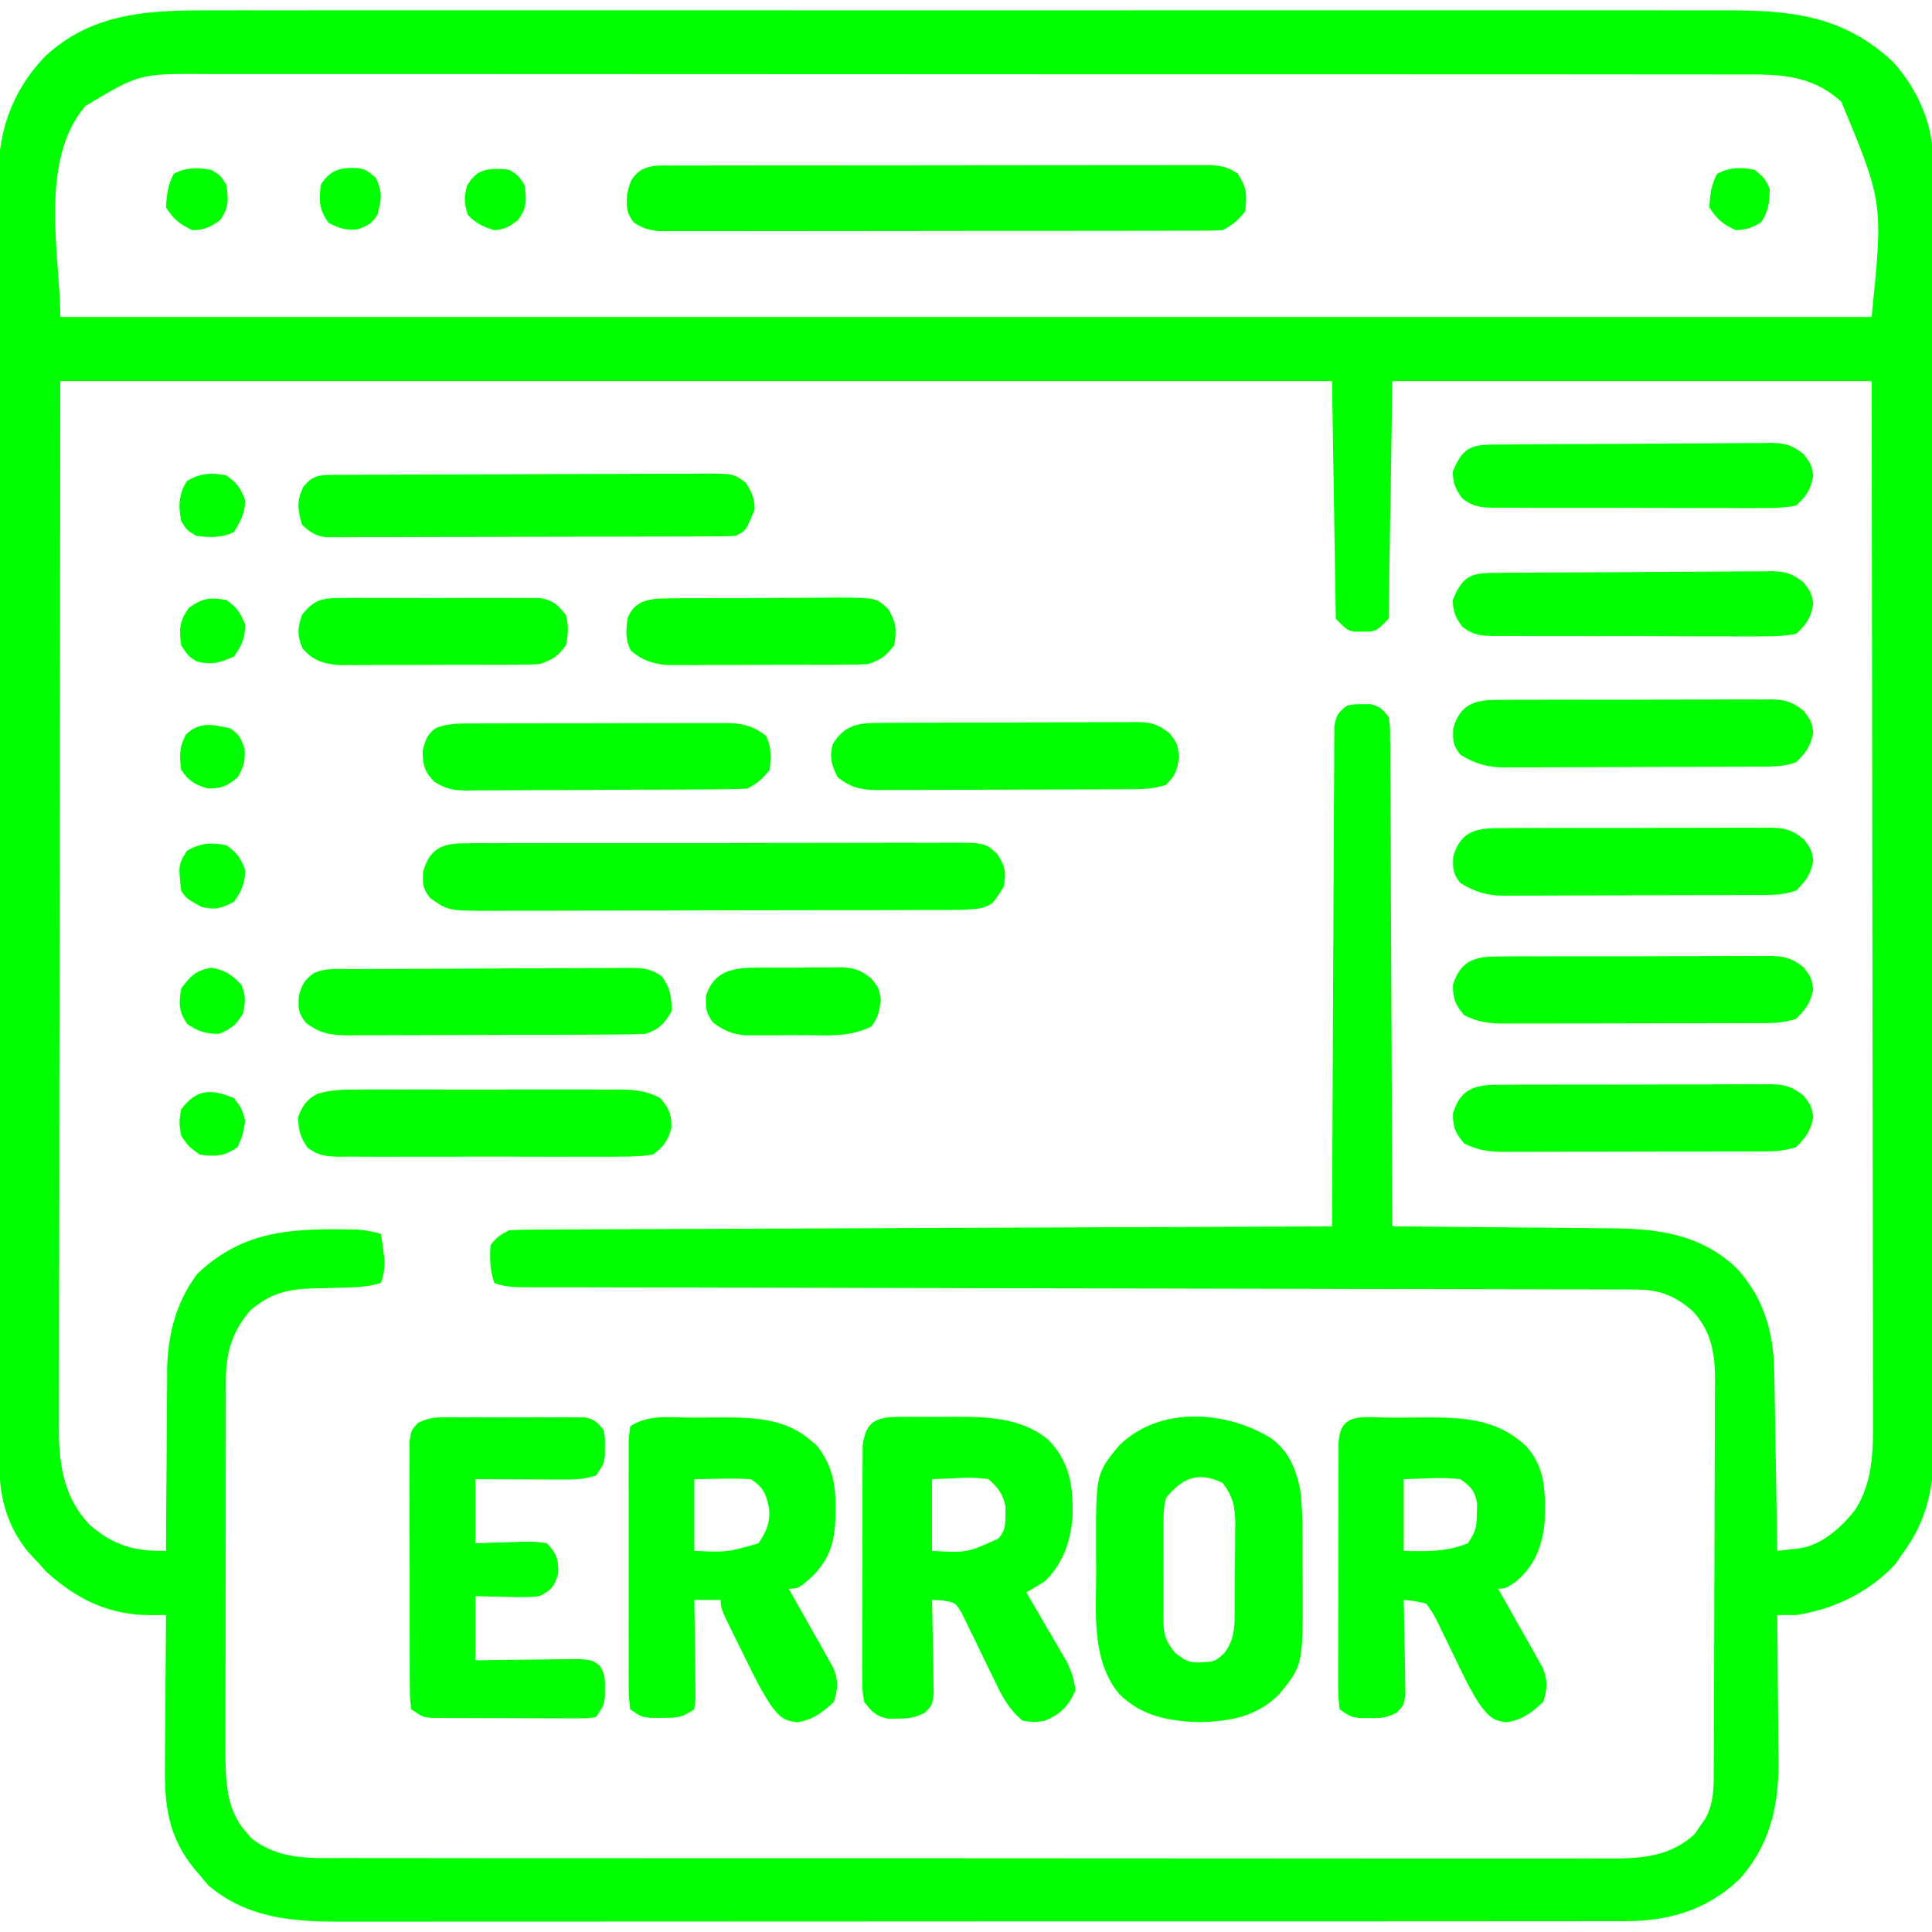<svg version="1.1" xmlns="http://www.w3.org/2000/svg" width="512px" height="512px" transform="rotate(0) scale(1, 1)">
<path d="M0 0 C1.784 -0.002 3.567 -0.005 5.351 -0.009 C10.226 -0.018 15.102 -0.014 19.977 -0.007 C25.245 -0.003 30.513 -0.01 35.781 -0.015 C46.09 -0.024 56.4 -0.022 66.709 -0.017 C75.09 -0.012 83.471 -0.011 91.851 -0.014 C93.045 -0.014 94.239 -0.014 95.469 -0.015 C97.894 -0.015 100.32 -0.016 102.745 -0.017 C125.477 -0.022 148.208 -0.016 170.939 -0.005 C190.433 0.004 209.927 0.002 229.421 -0.007 C252.072 -0.017 274.723 -0.022 297.374 -0.016 C299.791 -0.015 302.207 -0.014 304.623 -0.014 C305.812 -0.013 307.001 -0.013 308.226 -0.013 C316.594 -0.011 324.962 -0.014 333.331 -0.019 C343.532 -0.024 353.733 -0.023 363.935 -0.012 C369.137 -0.007 374.34 -0.005 379.542 -0.011 C384.309 -0.017 389.076 -0.014 393.843 -0.003 C395.563 -0.001 397.282 -0.002 399.002 -0.007 C416.564 -0.053 430.672 1.193 443.972 13.719 C450.39 20.9 454.482 29.906 454.495 39.568 C454.501 40.824 454.507 42.08 454.514 43.373 C454.511 44.759 454.508 46.145 454.505 47.531 C454.508 49.009 454.513 50.487 454.518 51.965 C454.531 56.023 454.53 60.082 454.528 64.14 C454.528 68.519 454.539 72.897 454.548 77.275 C454.565 85.853 454.57 94.43 454.571 103.008 C454.572 109.981 454.576 116.955 454.583 123.928 C454.6 143.703 454.61 163.478 454.608 183.253 C454.608 184.852 454.608 184.852 454.608 186.484 C454.608 187.551 454.608 188.618 454.608 189.718 C454.607 207.012 454.626 224.305 454.654 241.598 C454.683 259.359 454.697 277.12 454.695 294.88 C454.694 304.85 454.7 314.819 454.721 324.789 C454.74 333.279 454.744 341.768 454.73 350.257 C454.724 354.587 454.724 358.916 454.741 363.246 C454.757 367.214 454.754 371.182 454.736 375.15 C454.733 376.581 454.737 378.012 454.748 379.443 C454.83 390.721 453.206 400.108 446.237 409.254 C445.68 410.079 445.124 410.904 444.55 411.754 C437.689 419.171 428.158 423.787 418.237 425.254 C416.571 425.267 414.904 425.269 413.237 425.254 C413.247 426.116 413.247 426.116 413.257 426.995 C413.324 433.031 413.369 439.067 413.402 445.103 C413.417 447.349 413.437 449.595 413.464 451.841 C413.5 455.088 413.517 458.335 413.53 461.582 C413.553 463.064 413.553 463.064 413.577 464.576 C413.58 476.306 411.139 486.387 403.237 495.254 C394.528 503.485 384.62 506.375 372.797 506.383 C370.91 506.387 370.91 506.387 368.984 506.392 C367.601 506.391 366.217 506.389 364.834 506.388 C363.354 506.39 361.874 506.392 360.395 506.395 C356.337 506.401 352.279 506.401 348.221 506.399 C343.841 506.399 339.461 506.405 335.081 506.409 C326.503 506.418 317.926 506.42 309.348 506.421 C302.375 506.421 295.402 506.424 288.429 506.427 C268.655 506.436 248.881 506.44 229.107 506.439 C228.041 506.439 226.975 506.439 225.877 506.439 C224.277 506.439 224.277 506.439 222.644 506.439 C205.35 506.439 188.056 506.448 170.762 506.462 C153 506.477 135.238 506.484 117.476 506.483 C107.506 506.482 97.536 506.485 87.566 506.496 C79.078 506.505 70.589 506.507 62.101 506.5 C57.771 506.497 53.442 506.497 49.113 506.506 C45.146 506.514 41.179 506.512 37.212 506.504 C35.781 506.502 34.349 506.504 32.918 506.509 C19.852 506.557 7.863 505.667 -2.513 496.941 C-3.255 496.055 -3.998 495.168 -4.763 494.254 C-5.265 493.667 -5.768 493.081 -6.286 492.477 C-13.183 483.981 -14.208 475.733 -14.056 465 C-14.051 463.859 -14.047 462.717 -14.043 461.541 C-14.026 457.924 -13.988 454.308 -13.95 450.691 C-13.935 448.227 -13.921 445.763 -13.909 443.299 C-13.876 437.284 -13.826 431.269 -13.763 425.254 C-15.019 425.263 -16.275 425.272 -17.57 425.282 C-28.744 425.363 -37.387 421.141 -45.513 413.754 C-46.255 412.929 -46.998 412.104 -47.763 411.254 C-48.608 410.346 -49.454 409.439 -50.325 408.504 C-55.625 402.051 -57.883 394.398 -57.897 386.183 C-57.901 384.931 -57.906 383.678 -57.91 382.388 C-57.91 380.996 -57.91 379.604 -57.91 378.211 C-57.913 376.734 -57.917 375.257 -57.921 373.78 C-57.931 369.715 -57.935 365.65 -57.937 361.585 C-57.941 357.203 -57.951 352.822 -57.96 348.44 C-57.979 337.855 -57.989 327.27 -57.998 316.685 C-58.003 311.7 -58.008 306.715 -58.013 301.731 C-58.03 285.16 -58.045 268.59 -58.052 252.02 C-58.054 247.72 -58.056 243.42 -58.058 239.12 C-58.058 238.051 -58.059 236.983 -58.059 235.882 C-58.068 218.568 -58.093 201.254 -58.125 183.941 C-58.159 166.166 -58.177 148.39 -58.18 130.615 C-58.182 120.635 -58.191 110.655 -58.216 100.674 C-58.238 92.175 -58.246 83.675 -58.236 75.176 C-58.232 70.841 -58.234 66.505 -58.253 62.17 C-58.271 58.197 -58.27 54.225 -58.254 50.252 C-58.252 48.819 -58.256 47.385 -58.268 45.952 C-58.371 32.686 -55.122 22.136 -45.95 12.313 C-32.764 0.004 -17.067 -0.048 0 0 Z M-35.071 25.293 C-47.691 39.923 -41.763 65.485 -41.763 81.254 C116.637 81.254 275.037 81.254 438.237 81.254 C441.307 50.973 441.307 50.973 430.237 24.254 C423.668 18.193 416.251 17.005 407.503 16.999 C406.764 16.996 406.025 16.993 405.264 16.99 C402.798 16.982 400.332 16.987 397.866 16.993 C396.076 16.99 394.286 16.986 392.496 16.982 C387.585 16.971 382.675 16.974 377.764 16.978 C372.464 16.98 367.165 16.971 361.866 16.964 C351.487 16.951 341.108 16.949 330.729 16.952 C322.293 16.953 313.857 16.952 305.421 16.947 C304.22 16.947 303.02 16.946 301.783 16.946 C299.344 16.944 296.905 16.943 294.466 16.942 C271.593 16.931 248.72 16.933 225.847 16.939 C204.922 16.945 183.997 16.933 163.072 16.914 C141.586 16.895 120.1 16.887 98.613 16.89 C86.55 16.892 74.488 16.89 62.425 16.876 C52.156 16.864 41.887 16.862 31.619 16.874 C26.38 16.88 21.141 16.881 15.903 16.869 C11.105 16.859 6.307 16.862 1.509 16.876 C-0.224 16.878 -1.957 16.876 -3.691 16.868 C-20.782 16.791 -20.782 16.791 -35.071 25.293 Z M-41.763 98.254 C-41.825 145.403 -41.886 192.551 -41.95 241.129 C-41.978 256.021 -42.005 270.914 -42.033 286.257 C-42.043 299.596 -42.043 299.596 -42.049 312.935 C-42.052 318.88 -42.063 324.826 -42.079 330.771 C-42.099 337.631 -42.107 344.49 -42.103 351.349 C-42.101 354.857 -42.104 358.365 -42.12 361.872 C-42.135 365.634 -42.132 369.394 -42.123 373.156 C-42.132 374.243 -42.141 375.33 -42.15 376.451 C-42.094 386.017 -40.637 394.432 -33.849 401.492 C-27.38 406.956 -21.998 408.363 -13.763 408.254 C-13.761 407.554 -13.76 406.854 -13.758 406.133 C-13.74 399.485 -13.698 392.837 -13.631 386.189 C-13.597 382.772 -13.571 379.356 -13.567 375.94 C-13.562 371.997 -13.517 368.056 -13.47 364.113 C-13.474 362.907 -13.478 361.7 -13.482 360.457 C-13.323 351.105 -11.208 342.496 -5.513 334.879 C7.096 322.844 20.358 322.816 36.938 323.093 C39.152 323.248 41.108 323.643 43.237 324.254 C43.434 325.669 43.619 327.086 43.8 328.504 C43.956 329.687 43.956 329.687 44.116 330.895 C44.238 333.259 43.934 335.005 43.237 337.254 C40.188 338.133 37.413 338.4 34.245 338.465 C33.292 338.493 32.34 338.522 31.358 338.551 C29.369 338.603 27.379 338.647 25.39 338.684 C18.435 338.909 13.955 339.915 8.55 344.566 C3.742 350.154 2.119 355.759 2.104 363.009 C2.099 363.937 2.095 364.864 2.091 365.82 C2.091 366.826 2.092 367.832 2.092 368.868 C2.089 369.937 2.085 371.006 2.082 372.107 C2.072 375.641 2.07 379.174 2.069 382.707 C2.066 385.167 2.063 387.627 2.059 390.087 C2.053 395.245 2.051 400.403 2.052 405.561 C2.052 412.159 2.038 418.758 2.021 425.356 C2.01 430.438 2.008 435.52 2.009 440.603 C2.007 443.035 2.003 445.467 1.995 447.898 C1.985 451.306 1.988 454.714 1.994 458.122 C1.989 459.12 1.983 460.118 1.977 461.146 C2.011 468.622 2.09 476.817 7.362 482.629 C7.901 483.255 8.44 483.882 8.995 484.527 C16.446 490.265 24.877 489.683 33.844 489.642 C35.333 489.646 36.823 489.651 38.312 489.658 C42.393 489.672 46.473 489.668 50.554 489.661 C54.96 489.656 59.365 489.669 63.771 489.679 C72.397 489.696 81.023 489.697 89.649 489.692 C96.66 489.688 103.672 489.689 110.684 489.694 C112.181 489.695 112.181 489.695 113.708 489.697 C115.736 489.698 117.764 489.7 119.792 489.701 C138.806 489.715 157.819 489.71 176.833 489.698 C194.225 489.688 211.616 489.701 229.008 489.725 C246.87 489.749 264.733 489.759 282.595 489.752 C292.622 489.749 302.648 489.751 312.675 489.769 C321.209 489.783 329.744 489.784 338.279 489.767 C342.633 489.758 346.986 489.756 351.34 489.771 C355.328 489.785 359.315 489.78 363.303 489.761 C364.743 489.757 366.183 489.76 367.623 489.771 C376.547 489.831 384.567 489.586 391.394 483.254 C392.059 482.264 392.059 482.264 392.737 481.254 C393.201 480.594 393.665 479.934 394.144 479.254 C396.103 475.671 396.364 472.349 396.384 468.309 C396.392 467.314 396.399 466.319 396.406 465.293 C396.409 464.207 396.412 463.122 396.414 462.003 C396.421 460.855 396.427 459.706 396.434 458.523 C396.454 454.72 396.466 450.917 396.476 447.113 C396.48 445.814 396.484 444.515 396.488 443.176 C396.507 437.009 396.521 430.842 396.53 424.675 C396.539 417.571 396.566 410.466 396.606 403.361 C396.64 397.196 396.652 391.032 396.656 384.867 C396.661 382.25 396.672 379.633 396.691 377.016 C396.715 373.351 396.714 369.687 396.707 366.023 C396.72 364.945 396.733 363.867 396.746 362.757 C396.698 355.748 395.73 350.014 390.825 344.734 C386.236 340.658 381.955 339.007 375.886 338.995 C374.819 338.988 373.753 338.981 372.654 338.974 C371.488 338.977 370.323 338.98 369.122 338.982 C367.879 338.977 366.636 338.972 365.356 338.967 C361.909 338.955 358.462 338.951 355.015 338.952 C351.296 338.95 347.578 338.937 343.859 338.925 C337.416 338.907 330.974 338.895 324.531 338.888 C315.212 338.878 305.893 338.856 296.574 338.83 C281.448 338.79 266.323 338.757 251.197 338.731 C250.292 338.729 249.386 338.728 248.454 338.726 C247.547 338.724 246.641 338.723 245.707 338.721 C232.854 338.698 220 338.674 207.147 338.647 C206.243 338.645 205.338 338.643 204.406 338.641 C189.336 338.609 174.266 338.574 159.196 338.536 C149.898 338.513 140.6 338.494 131.301 338.48 C124.933 338.471 118.566 338.458 112.198 338.442 C108.522 338.433 104.845 338.426 101.169 338.424 C97.188 338.421 93.207 338.41 89.226 338.399 C88.058 338.399 86.89 338.399 85.687 338.4 C84.623 338.396 83.559 338.391 82.463 338.387 C81.084 338.385 81.084 338.385 79.678 338.382 C77.339 338.259 75.421 338.108 73.237 337.254 C72.053 333.7 71.971 330.984 72.237 327.254 C73.78 325.15 74.918 324.413 77.237 323.254 C80.084 323.146 82.907 323.099 85.754 323.096 C86.646 323.091 87.538 323.086 88.457 323.081 C91.463 323.065 94.47 323.057 97.476 323.049 C99.624 323.039 101.772 323.029 103.92 323.019 C109.767 322.992 115.614 322.971 121.461 322.951 C127.565 322.929 133.67 322.901 139.774 322.875 C151.341 322.825 162.908 322.78 174.475 322.737 C187.64 322.687 200.806 322.632 213.971 322.577 C241.06 322.463 268.149 322.356 295.237 322.254 C295.241 321.214 295.241 321.214 295.245 320.154 C295.304 303.304 295.379 286.454 295.473 269.604 C295.518 261.455 295.557 253.307 295.584 245.159 C295.607 238.057 295.64 230.957 295.686 223.856 C295.71 220.095 295.729 216.334 295.735 212.573 C295.742 208.377 295.772 204.182 295.805 199.987 C295.803 198.736 295.802 197.484 295.801 196.195 C295.813 195.054 295.826 193.914 295.839 192.74 C295.843 191.747 295.848 190.754 295.853 189.731 C296.298 186.861 296.93 185.963 299.237 184.254 C301.175 183.856 301.175 183.856 303.237 183.879 C304.258 183.867 304.258 183.867 305.3 183.856 C307.873 184.385 308.636 185.18 310.237 187.254 C310.622 189.731 310.622 189.731 310.636 192.74 C310.655 194.45 310.655 194.45 310.674 196.195 C310.672 198.072 310.672 198.072 310.67 199.987 C310.68 201.304 310.69 202.621 310.701 203.979 C310.728 207.592 310.737 211.205 310.743 214.819 C310.753 218.594 310.779 222.37 310.803 226.146 C310.847 233.296 310.876 240.446 310.899 247.597 C310.926 255.737 310.97 263.877 311.015 272.017 C311.108 288.763 311.18 305.508 311.237 322.254 C312.105 322.26 312.972 322.266 313.865 322.272 C322.074 322.33 330.283 322.402 338.491 322.49 C342.71 322.534 346.929 322.574 351.148 322.6 C355.227 322.627 359.305 322.667 363.384 322.717 C364.933 322.734 366.482 322.745 368.031 322.752 C380.88 322.809 392.286 323.97 402.147 333.004 C409.583 340.834 412.264 350.152 412.443 360.8 C412.463 361.861 412.483 362.922 412.503 364.014 C412.528 365.707 412.528 365.707 412.554 367.434 C412.574 368.602 412.595 369.769 412.617 370.973 C412.682 374.691 412.741 378.41 412.8 382.129 C412.843 384.655 412.887 387.181 412.931 389.707 C413.038 395.889 413.139 402.072 413.237 408.254 C415.146 408.036 415.146 408.036 417.092 407.813 C417.808 407.731 418.523 407.649 419.261 407.565 C425.182 406.633 430.319 401.946 433.89 397.337 C438.598 390.06 438.665 381.538 438.598 373.156 C438.601 371.975 438.603 370.795 438.606 369.578 C438.61 366.329 438.601 363.079 438.586 359.829 C438.572 356.315 438.577 352.8 438.579 349.286 C438.581 343.206 438.571 337.126 438.554 331.045 C438.53 322.255 438.522 313.464 438.519 304.673 C438.512 290.409 438.492 276.144 438.464 261.88 C438.436 248.028 438.415 234.176 438.402 220.324 C438.401 219.461 438.4 218.598 438.4 217.708 C438.393 210.956 438.388 204.203 438.382 197.451 C438.354 164.385 438.293 131.32 438.237 98.254 C396.327 98.254 354.417 98.254 311.237 98.254 C310.907 119.044 310.577 139.834 310.237 161.254 C307.237 164.254 307.237 164.254 305.3 164.652 C304.619 164.645 303.939 164.637 303.237 164.629 C302.216 164.641 302.216 164.641 301.175 164.652 C299.237 164.254 299.237 164.254 296.237 161.254 C295.907 140.464 295.577 119.674 295.237 98.254 C184.027 98.254 72.817 98.254 -41.763 98.254 Z " fill="#00ff00" transform="translate(57.763,2.746)"/>
<path d="M0 0 C0.702 -0.004 1.404 -0.008 2.128 -0.012 C3.617 -0.014 5.107 -0.007 6.596 0.01 C8.84 0.031 11.081 0.01 13.324 -0.016 C22.235 -0.034 31.763 0.139 38.863 6.239 C44.525 12.234 45.278 18.484 45.129 26.492 C44.576 33.114 42.642 38.765 37.875 43.531 C36.223 44.556 34.558 45.559 32.875 46.531 C33.233 47.141 33.592 47.751 33.961 48.38 C35.585 51.155 37.199 53.937 38.812 56.719 C39.376 57.678 39.94 58.638 40.521 59.627 C41.06 60.558 41.598 61.49 42.152 62.449 C42.899 63.73 42.899 63.73 43.66 65.036 C44.907 67.597 45.562 69.704 45.875 72.531 C44.103 76.665 41.976 78.719 37.875 80.531 C34.812 80.969 34.812 80.969 31.875 80.531 C28.331 77.605 26.597 74.381 24.633 70.27 C24.036 69.056 23.438 67.843 22.84 66.631 C21.913 64.732 20.994 62.831 20.089 60.923 C19.207 59.07 18.297 57.232 17.383 55.395 C16.588 53.744 16.588 53.744 15.778 52.06 C14.05 49.224 14.05 49.224 10.656 48.665 C9.738 48.621 8.82 48.577 7.875 48.531 C7.896 49.364 7.917 50.196 7.938 51.054 C8.007 54.146 8.057 57.237 8.095 60.329 C8.125 62.325 8.176 64.32 8.227 66.314 C8.239 67.568 8.252 68.822 8.266 70.113 C8.287 71.271 8.308 72.428 8.329 73.62 C7.875 76.531 7.875 76.531 6.003 78.405 C3.466 79.747 1.737 79.964 -1.125 79.969 C-1.971 79.988 -2.816 80.007 -3.688 80.027 C-7.011 79.351 -8.042 78.192 -10.125 75.531 C-10.626 72.382 -10.626 72.382 -10.627 68.623 C-10.632 67.936 -10.638 67.25 -10.643 66.542 C-10.656 64.278 -10.639 62.014 -10.621 59.75 C-10.621 58.173 -10.623 56.597 -10.626 55.02 C-10.627 51.718 -10.614 48.417 -10.592 45.115 C-10.563 40.884 -10.566 36.655 -10.579 32.424 C-10.586 29.169 -10.578 25.915 -10.565 22.66 C-10.561 21.1 -10.561 19.541 -10.564 17.981 C-10.567 15.8 -10.551 13.62 -10.529 11.439 C-10.524 10.199 -10.518 8.959 -10.513 7.681 C-9.654 0.707 -6.529 0.023 0 0 Z M7.875 16.531 C7.875 22.801 7.875 29.071 7.875 35.531 C17.227 36.032 17.227 36.032 25.508 32.23 C27.233 30.086 27.308 28.885 27.312 26.156 C27.332 25.406 27.351 24.656 27.371 23.883 C26.647 20.452 25.469 18.886 22.875 16.531 C20.018 16.151 17.935 16.047 15.125 16.219 C12.732 16.322 10.34 16.425 7.875 16.531 Z " fill="#00ff00" transform="translate(239.125,375.469)"/>
<path d="M0 0 C2.193 0.003 4.384 -0.02 6.577 -0.046 C15.379 -0.086 24.502 -0.106 31.471 6.066 C32.005 6.514 32.539 6.963 33.088 7.425 C37.178 12.553 38.131 17.832 38.034 24.253 C38.026 24.956 38.019 25.659 38.011 26.383 C37.804 32.875 36.571 37.242 32.065 41.898 C28.223 45.316 28.223 45.316 25.596 45.316 C25.995 46.011 26.394 46.707 26.805 47.424 C28.607 50.586 30.383 53.763 32.159 56.941 C32.787 58.035 33.416 59.13 34.063 60.257 C34.653 61.321 35.242 62.384 35.85 63.48 C36.675 64.941 36.675 64.941 37.516 66.431 C38.816 69.902 38.642 71.788 37.596 75.316 C34.498 78.255 32.015 80.095 27.784 80.753 C24.098 80.247 23.232 79.25 20.994 76.404 C17.966 71.88 15.67 66.948 13.284 62.066 C12.734 60.965 12.184 59.864 11.618 58.73 C7.596 50.597 7.596 50.597 7.596 48.316 C5.286 48.316 2.976 48.316 0.596 48.316 C0.612 49.184 0.628 50.052 0.644 50.946 C0.695 54.163 0.733 57.379 0.761 60.596 C0.776 61.989 0.797 63.382 0.823 64.775 C0.859 66.775 0.874 68.776 0.889 70.777 C0.905 71.981 0.921 73.186 0.937 74.427 C0.824 75.38 0.712 76.333 0.596 77.316 C-2.756 79.55 -3.982 79.587 -7.904 79.566 C-9.342 79.573 -9.342 79.573 -10.81 79.581 C-13.404 79.316 -13.404 79.316 -16.404 77.316 C-16.707 74.873 -16.813 72.681 -16.792 70.236 C-16.797 69.507 -16.803 68.778 -16.808 68.028 C-16.821 65.613 -16.812 63.199 -16.802 60.784 C-16.804 59.111 -16.807 57.437 -16.811 55.763 C-16.815 52.252 -16.809 48.742 -16.795 45.231 C-16.778 40.725 -16.788 36.219 -16.806 31.713 C-16.816 28.255 -16.813 24.798 -16.805 21.341 C-16.803 19.679 -16.806 18.018 -16.813 16.356 C-16.82 14.035 -16.809 11.716 -16.792 9.396 C-16.798 8.705 -16.804 8.014 -16.81 7.302 C-16.785 5.39 -16.785 5.39 -16.404 2.316 C-11.509 -0.948 -5.73 -0.017 0 0 Z M0.596 16.316 C0.596 22.586 0.596 28.856 0.596 35.316 C9.323 35.684 9.323 35.684 17.596 33.316 C19.665 30.181 20.723 27.956 20.428 24.148 C19.581 20.174 19.037 18.609 15.596 16.316 C12.985 16.173 10.512 16.128 7.909 16.191 C4.289 16.253 4.289 16.253 0.596 16.316 Z " fill="#00ff00" transform="translate(183.404,375.684)"/>
<path d="M0 0 C0.755 0.002 1.511 0.004 2.289 0.007 C4.563 0.01 6.836 -0.014 9.109 -0.039 C19.321 -0.085 28.38 0.296 36.092 7.686 C41.322 13.624 41.054 20.019 40.881 27.65 C40.262 34.188 38.362 39.002 33.408 43.385 C30.533 45.322 30.533 45.322 28.533 45.322 C28.932 46.018 29.331 46.713 29.742 47.43 C31.544 50.593 33.32 53.77 35.096 56.947 C35.724 58.042 36.353 59.136 37 60.264 C37.59 61.327 38.179 62.391 38.787 63.486 C39.612 64.947 39.612 64.947 40.453 66.438 C41.753 69.909 41.579 71.795 40.533 75.322 C37.435 78.261 34.952 80.102 30.721 80.76 C27.013 80.251 26.142 79.206 23.891 76.344 C21.097 72.184 19.013 67.643 16.846 63.135 C15.885 61.161 14.923 59.189 13.959 57.217 C13.54 56.349 13.122 55.481 12.691 54.587 C11.495 52.14 11.495 52.14 9.533 49.322 C6.468 48.589 6.468 48.589 3.533 48.322 C3.554 49.155 3.575 49.987 3.597 50.845 C3.665 53.937 3.715 57.028 3.753 60.12 C3.783 62.116 3.834 64.111 3.885 66.105 C3.898 67.359 3.911 68.613 3.924 69.904 C3.945 71.062 3.966 72.219 3.987 73.411 C3.533 76.322 3.533 76.322 1.663 78.201 C-0.91 79.555 -2.633 79.692 -5.529 79.635 C-6.815 79.629 -6.815 79.629 -8.127 79.623 C-10.467 79.322 -10.467 79.322 -13.467 77.322 C-13.764 74.879 -13.866 72.688 -13.839 70.242 C-13.843 69.514 -13.846 68.785 -13.85 68.034 C-13.858 65.62 -13.845 63.206 -13.83 60.791 C-13.83 59.117 -13.83 57.443 -13.832 55.769 C-13.831 52.259 -13.821 48.748 -13.803 45.238 C-13.78 40.732 -13.78 36.226 -13.786 31.719 C-13.79 28.262 -13.783 24.805 -13.773 21.348 C-13.77 19.686 -13.768 18.024 -13.77 16.362 C-13.77 14.042 -13.758 11.722 -13.741 9.402 C-13.744 8.711 -13.746 8.02 -13.749 7.308 C-13.647 -1.797 -7.349 0.028 0 0 Z M3.533 16.322 C3.533 22.592 3.533 28.862 3.533 35.322 C9.657 35.49 14.805 35.59 20.533 33.322 C22.657 30.137 22.853 29.078 22.908 25.385 C22.951 24.103 22.951 24.103 22.994 22.795 C22.357 19.378 21.39 18.295 18.533 16.322 C15.765 16.028 13.519 15.939 10.783 16.072 C8.391 16.155 5.998 16.237 3.533 16.322 Z " fill="#00ff00" transform="translate(368.467,375.678)"/>
<path d="M0 0 C4.739 3.499 6.554 7.951 7.724 13.581 C8.231 17.402 8.322 21.165 8.328 25.012 C8.333 26.166 8.333 26.166 8.338 27.343 C8.343 28.964 8.346 30.585 8.345 32.206 C8.348 34.662 8.366 37.117 8.385 39.572 C8.46 60.127 8.46 60.127 2.16 67.867 C-3.753 73.781 -10.725 75.05 -18.84 75.242 C-26.997 75.031 -34.233 73.734 -40.226 67.812 C-47.232 59.368 -46.46 47.883 -46.361 37.552 C-46.34 34.872 -46.361 32.195 -46.387 29.516 C-46.421 9.389 -46.421 9.389 -40.226 1.922 C-29.586 -8.591 -11.95 -7.358 0 0 Z M-27.84 15.867 C-28.562 18.747 -28.542 21.534 -28.504 24.492 C-28.509 25.317 -28.513 26.141 -28.518 26.991 C-28.522 28.729 -28.513 30.467 -28.492 32.205 C-28.465 34.86 -28.491 37.51 -28.523 40.164 C-28.52 41.857 -28.514 43.549 -28.504 45.242 C-28.514 46.032 -28.524 46.822 -28.535 47.635 C-28.445 51.884 -28.191 53.43 -25.429 56.867 C-22.885 58.832 -21.917 59.536 -18.777 59.43 C-14.858 59.199 -14.858 59.199 -12.402 56.992 C-9.495 53.039 -9.663 49.731 -9.637 44.973 C-9.628 43.796 -9.628 43.796 -9.619 42.596 C-9.61 40.934 -9.603 39.272 -9.6 37.61 C-9.59 35.075 -9.559 32.541 -9.527 30.006 C-9.521 28.391 -9.516 26.775 -9.512 25.16 C-9.499 24.405 -9.487 23.649 -9.474 22.871 C-9.493 18.358 -10.03 15.447 -12.84 11.867 C-19.278 8.648 -23.658 10.642 -27.84 15.867 Z " fill="#00ff00" transform="translate(336.84,381.133)"/>
<path d="M0 0 C1.276 -0.004 2.552 -0.009 3.866 -0.013 C5.288 -0.013 6.711 -0.012 8.133 -0.012 C9.624 -0.015 11.115 -0.018 12.607 -0.022 C16.664 -0.031 20.722 -0.033 24.78 -0.034 C28.165 -0.034 31.55 -0.038 34.934 -0.042 C42.919 -0.05 50.904 -0.052 58.888 -0.052 C67.131 -0.051 75.373 -0.062 83.615 -0.077 C90.686 -0.09 97.757 -0.096 104.828 -0.095 C109.053 -0.095 113.279 -0.098 117.504 -0.108 C121.479 -0.118 125.453 -0.118 129.427 -0.111 C130.886 -0.11 132.346 -0.112 133.805 -0.118 C135.796 -0.126 137.787 -0.12 139.778 -0.114 C141.45 -0.114 141.45 -0.114 143.155 -0.115 C146.033 0.135 147.638 0.528 150.016 2.134 C152.496 5.854 152.479 7.732 152.016 12.134 C150.149 14.499 148.695 15.794 146.016 17.134 C144.023 17.232 142.027 17.264 140.032 17.267 C138.756 17.272 137.48 17.276 136.165 17.28 C134.743 17.28 133.321 17.28 131.899 17.279 C130.408 17.282 128.917 17.285 127.425 17.289 C123.367 17.298 119.31 17.3 115.252 17.301 C111.867 17.302 108.482 17.306 105.097 17.309 C97.113 17.317 89.128 17.32 81.143 17.319 C72.901 17.318 64.659 17.329 56.417 17.345 C49.346 17.358 42.275 17.363 35.204 17.363 C30.978 17.362 26.753 17.365 22.527 17.376 C18.553 17.385 14.579 17.386 10.605 17.378 C9.145 17.377 7.686 17.38 6.227 17.386 C4.236 17.393 2.245 17.387 0.254 17.381 C-0.861 17.381 -1.975 17.382 -3.124 17.383 C-5.972 17.135 -7.6 16.67 -9.984 15.134 C-12.081 12.438 -11.979 11.041 -11.797 7.571 C-11.009 4.239 -10.687 3.08 -7.984 1.134 C-5.245 -0.236 -3.067 0.005 0 0 Z " fill="#00ff00" transform="translate(177.984,43.866)"/>
<path d="M0 0 C0.871 -0.009 1.742 -0.019 2.639 -0.029 C4.038 -0.02 4.038 -0.02 5.465 -0.01 C6.428 -0.013 7.392 -0.016 8.385 -0.019 C10.42 -0.021 12.455 -0.015 14.49 -0.003 C17.609 0.013 20.727 -0.003 23.845 -0.022 C25.823 -0.02 27.8 -0.016 29.777 -0.01 C30.712 -0.016 31.646 -0.022 32.609 -0.029 C33.476 -0.019 34.344 -0.01 35.238 0 C36.001 0.002 36.764 0.005 37.55 0.007 C40.091 0.49 40.984 1.369 42.554 3.388 C42.918 5.544 42.918 5.544 42.867 7.888 C42.863 8.662 42.859 9.435 42.855 10.232 C42.554 12.388 42.554 12.388 40.554 15.388 C37.137 16.527 34.52 16.502 30.918 16.486 C28.97 16.481 28.97 16.481 26.982 16.476 C25.61 16.468 24.239 16.459 22.867 16.451 C21.483 16.446 20.1 16.441 18.717 16.437 C15.329 16.425 11.942 16.407 8.554 16.388 C8.554 21.998 8.554 27.608 8.554 33.388 C9.891 33.33 11.228 33.272 12.605 33.212 C14.359 33.166 16.113 33.12 17.867 33.076 C19.189 33.013 19.189 33.013 20.537 32.949 C22.97 32.902 25.166 32.917 27.554 33.388 C30.188 36.29 30.57 37.606 30.492 41.513 C29.357 44.994 28.759 45.673 25.554 47.388 C22.625 47.749 19.75 47.67 16.804 47.576 C14.082 47.514 11.359 47.452 8.554 47.388 C8.554 52.998 8.554 58.608 8.554 64.388 C11.859 64.336 11.859 64.336 15.23 64.283 C17.365 64.259 19.5 64.241 21.634 64.223 C23.117 64.208 24.601 64.188 26.083 64.162 C28.216 64.125 30.348 64.108 32.48 64.095 C34.405 64.072 34.405 64.072 36.368 64.048 C39.554 64.388 39.554 64.388 41.474 65.772 C42.903 67.91 42.922 69.332 42.867 71.888 C42.863 72.662 42.859 73.435 42.855 74.232 C42.554 76.388 42.554 76.388 40.554 79.388 C38.588 79.762 38.588 79.762 36.152 79.76 C35.241 79.767 34.33 79.773 33.391 79.779 C31.912 79.766 31.912 79.766 30.402 79.751 C29.391 79.752 28.38 79.752 27.338 79.753 C25.197 79.751 23.056 79.741 20.915 79.724 C17.634 79.701 14.353 79.704 11.072 79.71 C8.995 79.705 6.917 79.698 4.84 79.689 C3.855 79.69 2.871 79.691 1.856 79.692 C0.485 79.677 0.485 79.677 -0.914 79.663 C-2.121 79.656 -2.121 79.656 -3.352 79.649 C-5.446 79.388 -5.446 79.388 -8.446 77.388 C-8.833 74.359 -8.833 74.359 -8.85 70.416 C-8.856 69.699 -8.863 68.981 -8.87 68.242 C-8.889 65.865 -8.885 63.488 -8.879 61.111 C-8.884 59.462 -8.889 57.813 -8.895 56.164 C-8.904 52.704 -8.902 49.245 -8.892 45.786 C-8.88 41.349 -8.9 36.913 -8.93 32.476 C-8.948 29.07 -8.948 25.663 -8.942 22.256 C-8.942 20.621 -8.948 18.985 -8.96 17.349 C-8.975 15.062 -8.964 12.777 -8.947 10.49 C-8.947 9.188 -8.947 7.886 -8.947 6.545 C-8.446 3.388 -8.446 3.388 -6.692 1.469 C-4.245 0.292 -2.703 0.008 0 0 Z " fill="#00ff00" transform="translate(117.446,375.612)"/>
<path d="M0 0 C1.815 -0.019 1.815 -0.019 3.666 -0.039 C5.004 -0.032 6.342 -0.026 7.679 -0.019 C9.091 -0.026 10.502 -0.035 11.913 -0.045 C15.744 -0.067 19.574 -0.064 23.405 -0.056 C26.603 -0.05 29.801 -0.058 33 -0.065 C40.545 -0.082 48.091 -0.078 55.636 -0.062 C63.42 -0.045 71.203 -0.061 78.986 -0.093 C85.67 -0.12 92.353 -0.127 99.037 -0.118 C103.029 -0.114 107.02 -0.116 111.011 -0.136 C114.765 -0.155 118.518 -0.149 122.272 -0.124 C123.648 -0.119 125.025 -0.123 126.402 -0.135 C138.102 -0.234 138.102 -0.234 141.408 2.867 C143.484 6.143 143.8 7.704 143.086 11.515 C140.224 16.115 140.224 16.115 137.3 17.143 C134.637 17.59 132.108 17.647 129.406 17.655 C128.248 17.661 127.09 17.667 125.897 17.672 C124.631 17.674 123.364 17.675 122.059 17.676 C120.709 17.68 119.358 17.685 118.008 17.691 C114.342 17.704 110.677 17.71 107.012 17.715 C104.721 17.718 102.43 17.722 100.139 17.726 C92.968 17.74 85.797 17.75 78.627 17.754 C70.354 17.758 62.082 17.776 53.809 17.805 C47.411 17.826 41.013 17.836 34.614 17.838 C30.794 17.839 26.975 17.845 23.155 17.862 C19.561 17.879 15.968 17.881 12.375 17.872 C10.432 17.871 8.489 17.885 6.546 17.899 C-4.181 17.848 -4.181 17.848 -8.914 14.515 C-10.916 11.99 -10.924 10.754 -10.789 7.515 C-9.059 1.584 -5.957 0.016 0 0 Z " fill="#00ff00" transform="translate(122.914,223.485)"/>
<path d="M0 0 C0.931 -0.007 1.862 -0.014 2.821 -0.022 C3.845 -0.024 4.87 -0.027 5.925 -0.03 C7.54 -0.04 7.54 -0.04 9.188 -0.05 C12.761 -0.07 16.335 -0.081 19.908 -0.091 C21.126 -0.095 22.344 -0.099 23.599 -0.103 C30.042 -0.124 36.485 -0.139 42.928 -0.148 C49.595 -0.158 56.262 -0.193 62.93 -0.233 C68.046 -0.259 73.162 -0.268 78.279 -0.271 C80.737 -0.276 83.195 -0.288 85.654 -0.306 C89.09 -0.331 92.525 -0.33 95.961 -0.323 C96.981 -0.336 98.001 -0.348 99.053 -0.362 C105.939 -0.311 105.939 -0.311 109.177 2.028 C110.859 4.582 111.499 6.073 111.572 9.147 C109.295 14.786 109.295 14.786 106.572 16.147 C105.099 16.246 103.621 16.282 102.145 16.288 C101.214 16.293 100.283 16.299 99.324 16.305 C98.299 16.306 97.275 16.307 96.219 16.308 C95.143 16.313 94.066 16.318 92.957 16.323 C89.384 16.338 85.81 16.345 82.236 16.35 C79.76 16.356 77.284 16.362 74.808 16.368 C69.611 16.378 64.414 16.384 59.217 16.387 C52.55 16.392 45.882 16.417 39.215 16.445 C34.099 16.464 28.983 16.469 23.866 16.471 C21.408 16.474 18.949 16.482 16.491 16.495 C13.055 16.512 9.62 16.51 6.184 16.504 C5.164 16.513 4.143 16.522 3.092 16.532 C2.156 16.526 1.219 16.52 0.254 16.515 C-0.558 16.516 -1.371 16.518 -2.207 16.519 C-5.02 16.048 -6.377 15.107 -8.428 13.147 C-9.531 9.174 -9.843 7.057 -8.115 3.272 C-5.578 0.077 -3.908 0.021 0 0 Z " fill="#00ff00" transform="translate(88.428,125.853)"/>
<path d="M0 0 C0.802 -0.004 1.604 -0.007 2.431 -0.011 C5.075 -0.019 7.718 -0.014 10.361 -0.007 C12.203 -0.008 14.045 -0.01 15.887 -0.013 C19.743 -0.016 23.6 -0.011 27.457 -0.002 C32.396 0.009 37.336 0.003 42.275 -0.009 C46.078 -0.016 49.88 -0.014 53.682 -0.009 C55.503 -0.008 57.324 -0.009 59.145 -0.014 C61.692 -0.019 64.239 -0.011 66.785 0 C67.535 -0.004 68.286 -0.008 69.059 -0.012 C73.099 0.02 76.302 0.346 79.893 2.259 C82.275 5.118 82.906 6.584 82.83 10.321 C81.706 13.844 80.857 15.046 77.893 17.259 C74.915 17.653 72.308 17.806 69.332 17.776 C68.47 17.783 67.608 17.79 66.719 17.798 C63.87 17.815 61.023 17.804 58.174 17.79 C56.194 17.793 54.214 17.797 52.234 17.802 C48.084 17.808 43.935 17.799 39.786 17.78 C34.466 17.757 29.146 17.771 23.826 17.795 C19.738 17.809 15.649 17.804 11.561 17.794 C9.599 17.791 7.637 17.795 5.676 17.804 C2.934 17.814 0.194 17.799 -2.547 17.776 C-3.358 17.784 -4.17 17.793 -5.006 17.801 C-8.579 17.747 -10.68 17.578 -13.584 15.41 C-15.576 12.597 -16.037 10.703 -16.107 7.259 C-14.853 4.193 -13.936 2.7 -10.997 1.134 C-7.307 0.016 -3.817 -0.021 0 0 Z " fill="#00ff00" transform="translate(95.107,288.741)"/>
<path d="M0 0 C0.852 -0.007 1.704 -0.013 2.582 -0.02 C5.409 -0.04 8.236 -0.051 11.063 -0.061 C12.509 -0.067 12.509 -0.067 13.984 -0.074 C19.085 -0.094 24.186 -0.109 29.287 -0.118 C34.562 -0.129 39.837 -0.164 45.112 -0.203 C49.163 -0.229 53.214 -0.238 57.265 -0.241 C59.21 -0.246 61.154 -0.258 63.099 -0.276 C65.819 -0.301 68.538 -0.3 71.258 -0.293 C72.466 -0.312 72.466 -0.312 73.698 -0.332 C77.24 -0.299 79.334 -0.135 82.227 1.992 C84.413 5.111 84.758 7.386 84.758 11.177 C82.672 14.604 81.584 15.902 77.758 17.177 C75.062 17.284 72.391 17.334 69.694 17.338 C68.873 17.343 68.051 17.348 67.205 17.353 C64.486 17.368 61.767 17.375 59.047 17.38 C57.158 17.386 55.268 17.392 53.379 17.397 C49.416 17.408 45.453 17.414 41.491 17.417 C36.414 17.423 31.338 17.447 26.261 17.475 C22.358 17.494 18.455 17.499 14.551 17.501 C12.68 17.504 10.808 17.512 8.937 17.525 C6.318 17.542 3.7 17.54 1.081 17.533 C0.309 17.543 -0.463 17.552 -1.259 17.561 C-5.77 17.526 -8.644 16.948 -12.242 14.177 C-14.203 11.592 -14.255 10.389 -14.054 7.115 C-13.225 4.118 -12.671 3.023 -10.242 1.177 C-7.03 -0.429 -3.529 0.012 0 0 Z " fill="#00ff00" transform="translate(93.242,256.823)"/>
<path d="M0 0 C0.822 -0.009 1.643 -0.017 2.49 -0.026 C5.204 -0.049 7.917 -0.042 10.631 -0.033 C12.519 -0.038 14.407 -0.044 16.295 -0.052 C20.252 -0.062 24.209 -0.058 28.166 -0.043 C33.235 -0.026 38.302 -0.049 43.371 -0.084 C47.27 -0.106 51.169 -0.105 55.068 -0.097 C56.937 -0.096 58.806 -0.103 60.674 -0.117 C63.289 -0.135 65.901 -0.12 68.516 -0.098 C69.286 -0.109 70.057 -0.121 70.851 -0.133 C74.835 -0.063 76.639 0.389 79.807 2.885 C81.823 5.533 81.823 5.533 82.385 8.533 C81.695 12.216 80.454 13.902 77.823 16.533 C74.231 17.731 70.956 17.681 67.218 17.679 C66.445 17.682 65.672 17.685 64.876 17.689 C62.319 17.698 59.762 17.7 57.205 17.701 C55.428 17.705 53.651 17.708 51.873 17.712 C48.146 17.717 44.419 17.719 40.691 17.719 C35.917 17.719 31.144 17.732 26.37 17.75 C22.698 17.761 19.026 17.763 15.355 17.762 C13.595 17.763 11.835 17.768 10.075 17.775 C7.612 17.785 5.149 17.782 2.686 17.776 C1.961 17.782 1.236 17.788 0.488 17.793 C-3.5 17.769 -6.631 17.411 -10.177 15.533 C-12.56 12.675 -13.191 11.209 -13.115 7.471 C-10.899 0.528 -6.679 -0.056 0 0 Z " fill="#00ff00" transform="translate(398.177,287.467)"/>
<path d="M0 0 C0.822 -0.009 1.643 -0.017 2.49 -0.026 C5.204 -0.049 7.917 -0.042 10.631 -0.033 C12.519 -0.038 14.407 -0.044 16.295 -0.052 C20.252 -0.062 24.209 -0.058 28.166 -0.043 C33.235 -0.026 38.302 -0.049 43.371 -0.084 C47.27 -0.106 51.169 -0.105 55.068 -0.097 C56.937 -0.096 58.806 -0.103 60.674 -0.117 C63.289 -0.135 65.901 -0.12 68.516 -0.098 C69.286 -0.109 70.057 -0.121 70.851 -0.133 C74.835 -0.063 76.639 0.389 79.807 2.885 C81.823 5.533 81.823 5.533 82.385 8.533 C81.695 12.216 80.454 13.902 77.823 16.533 C74.231 17.731 70.956 17.681 67.218 17.679 C66.445 17.682 65.672 17.685 64.876 17.689 C62.319 17.698 59.762 17.7 57.205 17.701 C55.428 17.705 53.651 17.708 51.873 17.712 C48.146 17.717 44.419 17.719 40.691 17.719 C35.917 17.719 31.144 17.732 26.37 17.75 C22.698 17.761 19.026 17.763 15.355 17.762 C13.595 17.763 11.835 17.768 10.075 17.775 C7.612 17.785 5.149 17.782 2.686 17.776 C1.961 17.782 1.236 17.788 0.488 17.793 C-3.5 17.769 -6.631 17.411 -10.177 15.533 C-12.56 12.675 -13.191 11.209 -13.115 7.471 C-10.899 0.528 -6.679 -0.056 0 0 Z " fill="#00ff00" transform="translate(398.177,253.467)"/>
<path d="M0 0 C0.822 -0.009 1.643 -0.017 2.49 -0.026 C5.204 -0.049 7.917 -0.042 10.631 -0.033 C12.519 -0.038 14.407 -0.044 16.295 -0.052 C20.252 -0.062 24.209 -0.058 28.166 -0.043 C33.235 -0.026 38.302 -0.049 43.371 -0.084 C47.27 -0.106 51.169 -0.105 55.068 -0.097 C56.937 -0.096 58.806 -0.103 60.674 -0.117 C63.289 -0.135 65.901 -0.12 68.516 -0.098 C69.286 -0.109 70.057 -0.121 70.851 -0.133 C74.835 -0.063 76.639 0.389 79.807 2.885 C81.823 5.533 81.823 5.533 82.385 8.533 C81.69 12.242 80.515 13.916 77.823 16.533 C74.097 17.936 70.139 17.688 66.212 17.695 C65.45 17.7 64.689 17.705 63.904 17.71 C61.39 17.724 58.876 17.731 56.362 17.737 C54.61 17.742 52.859 17.748 51.108 17.754 C47.438 17.764 43.768 17.77 40.098 17.774 C35.401 17.779 30.705 17.803 26.009 17.832 C22.392 17.85 18.775 17.855 15.158 17.857 C13.427 17.86 11.696 17.868 9.965 17.881 C7.541 17.898 5.117 17.896 2.692 17.89 C1.981 17.899 1.27 17.908 0.538 17.918 C-4.092 17.879 -7.235 16.948 -11.177 14.533 C-13.18 12.009 -13.187 10.773 -13.052 7.533 C-11.001 0.5 -6.669 -0.056 0 0 Z " fill="#00ff00" transform="translate(398.177,185.467)"/>
<path d="M0 0 C0.822 -0.009 1.643 -0.017 2.49 -0.026 C5.204 -0.049 7.917 -0.042 10.631 -0.033 C12.519 -0.038 14.407 -0.044 16.295 -0.052 C20.252 -0.062 24.209 -0.058 28.166 -0.043 C33.235 -0.026 38.302 -0.049 43.371 -0.084 C47.27 -0.106 51.169 -0.105 55.068 -0.097 C56.937 -0.096 58.806 -0.103 60.674 -0.117 C63.289 -0.135 65.901 -0.12 68.516 -0.098 C69.286 -0.109 70.057 -0.121 70.851 -0.133 C74.835 -0.063 76.639 0.389 79.807 2.885 C81.823 5.533 81.823 5.533 82.385 8.533 C81.69 12.242 80.515 13.916 77.823 16.533 C74.097 17.936 70.139 17.688 66.212 17.695 C65.45 17.7 64.689 17.705 63.904 17.71 C61.39 17.724 58.876 17.731 56.362 17.737 C54.61 17.742 52.859 17.748 51.108 17.754 C47.438 17.764 43.768 17.77 40.098 17.774 C35.401 17.779 30.705 17.803 26.009 17.832 C22.392 17.85 18.775 17.855 15.158 17.857 C13.427 17.86 11.696 17.868 9.965 17.881 C7.541 17.898 5.117 17.896 2.692 17.89 C1.981 17.899 1.27 17.908 0.538 17.918 C-4.092 17.879 -7.235 16.948 -11.177 14.533 C-13.18 12.009 -13.187 10.773 -13.052 7.533 C-11.001 0.5 -6.669 -0.056 0 0 Z " fill="#00ff00" transform="translate(398.177,219.467)"/>
<path d="M0 0 C0.783 -0.008 1.565 -0.017 2.371 -0.026 C4.956 -0.049 7.539 -0.05 10.123 -0.049 C11.922 -0.056 13.72 -0.064 15.518 -0.072 C19.287 -0.085 23.055 -0.087 26.824 -0.081 C31.651 -0.075 36.476 -0.106 41.303 -0.146 C45.017 -0.172 48.73 -0.175 52.444 -0.171 C54.224 -0.173 56.003 -0.183 57.782 -0.2 C60.272 -0.223 62.76 -0.213 65.25 -0.195 C66.35 -0.215 66.35 -0.215 67.472 -0.236 C71.35 -0.172 73.062 0.32 76.155 2.736 C78.19 5.42 78.19 5.42 78.69 8.982 C78.177 12.51 77.728 13.976 75.19 16.42 C71.626 17.608 68.385 17.575 64.677 17.581 C63.914 17.586 63.151 17.591 62.365 17.596 C59.84 17.611 57.316 17.618 54.791 17.623 C53.036 17.629 51.281 17.635 49.526 17.64 C45.846 17.651 42.166 17.657 38.486 17.66 C33.772 17.666 29.059 17.69 24.346 17.718 C20.72 17.737 17.095 17.742 13.47 17.743 C11.732 17.747 9.995 17.755 8.257 17.768 C5.825 17.785 3.394 17.783 0.962 17.776 C0.246 17.786 -0.47 17.795 -1.208 17.804 C-5.574 17.768 -8.36 17.138 -11.81 14.42 C-13.457 11.127 -14.024 9.338 -13.185 5.732 C-9.924 0.248 -5.996 -0.024 0 0 Z " fill="#00ff00" transform="translate(233.81,191.58)"/>
<path d="M0 0 C0.773 -0.005 1.546 -0.01 2.342 -0.015 C4.893 -0.029 7.445 -0.028 9.996 -0.026 C11.772 -0.03 13.548 -0.034 15.324 -0.039 C19.046 -0.047 22.767 -0.046 26.488 -0.041 C31.254 -0.035 36.02 -0.052 40.786 -0.075 C44.453 -0.09 48.121 -0.091 51.788 -0.088 C53.545 -0.088 55.302 -0.094 57.059 -0.104 C59.518 -0.116 61.975 -0.109 64.434 -0.098 C65.519 -0.109 65.519 -0.109 66.627 -0.121 C71.009 -0.075 73.796 0.58 77.281 3.275 C78.827 6.366 78.575 8.869 78.281 12.275 C76.414 14.64 74.961 15.935 72.281 17.275 C69.776 17.388 67.297 17.442 64.79 17.452 C63.631 17.462 63.631 17.462 62.449 17.472 C59.887 17.491 57.324 17.503 54.762 17.513 C53.887 17.517 53.013 17.521 52.112 17.525 C47.483 17.546 42.854 17.56 38.226 17.57 C33.444 17.581 28.662 17.615 23.881 17.655 C20.205 17.681 16.529 17.69 12.853 17.693 C11.09 17.698 9.327 17.71 7.565 17.728 C5.096 17.752 2.629 17.752 0.161 17.745 C-0.566 17.757 -1.293 17.77 -2.042 17.783 C-5.614 17.747 -7.601 17.348 -10.652 15.429 C-13.289 12.68 -13.641 11.056 -13.719 7.275 C-13.009 4.437 -12.539 2.851 -10.119 1.151 C-6.762 -0.075 -3.527 -0.012 0 0 Z " fill="#00ff00" transform="translate(125.719,191.725)"/>
<path d="M0 0 C0.821 -0.008 1.643 -0.016 2.489 -0.025 C5.213 -0.05 7.938 -0.066 10.663 -0.081 C11.593 -0.086 12.522 -0.091 13.48 -0.097 C18.401 -0.123 23.321 -0.143 28.242 -0.157 C33.326 -0.174 38.41 -0.219 43.495 -0.27 C47.402 -0.303 51.31 -0.315 55.218 -0.32 C57.092 -0.327 58.966 -0.342 60.84 -0.366 C63.464 -0.398 66.087 -0.398 68.711 -0.391 C69.871 -0.415 69.871 -0.415 71.055 -0.44 C75.053 -0.394 76.855 0.04 80.036 2.542 C82.05 5.193 82.05 5.193 82.612 8.193 C81.894 12.022 80.881 13.511 78.05 16.193 C75.096 16.692 72.717 16.868 69.764 16.824 C68.931 16.831 68.098 16.838 67.24 16.846 C64.489 16.863 61.739 16.843 58.987 16.822 C57.074 16.823 55.161 16.825 53.249 16.829 C49.24 16.832 45.233 16.817 41.224 16.79 C36.086 16.756 30.948 16.762 25.81 16.78 C21.86 16.791 17.911 16.782 13.961 16.767 C12.066 16.762 10.172 16.762 8.277 16.769 C5.629 16.774 2.983 16.754 0.335 16.726 C-0.841 16.736 -0.841 16.736 -2.04 16.746 C-5.576 16.684 -7.563 16.49 -10.41 14.308 C-12.262 11.765 -12.875 10.349 -12.95 7.193 C-10.002 -0.108 -7.317 0.04 0 0 Z " fill="#00ff00" transform="translate(397.95,151.807)"/>
<path d="M0 0 C0.821 -0.008 1.643 -0.016 2.489 -0.025 C5.213 -0.05 7.938 -0.066 10.663 -0.081 C11.593 -0.086 12.522 -0.091 13.48 -0.097 C18.401 -0.123 23.321 -0.143 28.242 -0.157 C33.326 -0.174 38.41 -0.219 43.495 -0.27 C47.402 -0.303 51.31 -0.315 55.218 -0.32 C57.092 -0.327 58.966 -0.342 60.84 -0.366 C63.464 -0.398 66.087 -0.398 68.711 -0.391 C69.871 -0.415 69.871 -0.415 71.055 -0.44 C75.053 -0.394 76.855 0.04 80.036 2.542 C82.05 5.193 82.05 5.193 82.612 8.193 C81.894 12.022 80.881 13.511 78.05 16.193 C75.096 16.692 72.717 16.868 69.764 16.824 C68.931 16.831 68.098 16.838 67.24 16.846 C64.489 16.863 61.739 16.843 58.987 16.822 C57.074 16.823 55.161 16.825 53.249 16.829 C49.24 16.832 45.233 16.817 41.224 16.79 C36.086 16.756 30.948 16.762 25.81 16.78 C21.86 16.791 17.911 16.782 13.961 16.767 C12.066 16.762 10.172 16.762 8.277 16.769 C5.629 16.774 2.983 16.754 0.335 16.726 C-0.841 16.736 -0.841 16.736 -2.04 16.746 C-5.576 16.684 -7.563 16.49 -10.41 14.308 C-12.262 11.765 -12.875 10.349 -12.95 7.193 C-10.002 -0.108 -7.317 0.04 0 0 Z " fill="#00ff00" transform="translate(397.95,117.807)"/>
<path d="M0 0 C1.228 -0.013 2.456 -0.025 3.721 -0.038 C5.058 -0.031 6.394 -0.023 7.73 -0.014 C9.105 -0.016 10.48 -0.02 11.855 -0.025 C14.733 -0.031 17.611 -0.023 20.489 -0.004 C24.175 0.019 27.86 0.006 31.545 -0.018 C34.383 -0.033 37.221 -0.028 40.059 -0.018 C41.418 -0.015 42.776 -0.018 44.135 -0.028 C46.035 -0.038 47.936 -0.02 49.836 0 C51.457 0.005 51.457 0.005 53.11 0.01 C56.581 0.637 57.76 1.785 59.918 4.518 C60.646 7.258 60.492 9.748 59.918 12.518 C57.711 15.486 56.432 16.346 52.918 17.518 C51.119 17.616 49.317 17.656 47.516 17.663 C45.859 17.672 45.859 17.672 44.168 17.682 C42.974 17.683 41.781 17.684 40.551 17.686 C39.324 17.689 38.097 17.692 36.833 17.696 C34.235 17.701 31.638 17.703 29.041 17.703 C25.066 17.705 21.092 17.723 17.117 17.742 C14.595 17.745 12.073 17.747 9.551 17.748 C7.766 17.759 7.766 17.759 5.946 17.77 C4.834 17.767 3.723 17.764 2.579 17.76 C1.604 17.762 0.629 17.763 -0.375 17.765 C-4.546 17.384 -7.254 16.511 -9.957 13.268 C-11.379 9.791 -11.219 8.08 -10.082 4.518 C-7.003 0.571 -4.93 0.015 0 0 Z " fill="#00ff00" transform="translate(90.082,158.482)"/>
<path d="M0 0 C1.807 -0.024 1.807 -0.024 3.651 -0.048 C4.949 -0.048 6.247 -0.049 7.584 -0.049 C8.934 -0.056 10.284 -0.064 11.634 -0.072 C14.461 -0.085 17.288 -0.087 20.115 -0.081 C23.731 -0.075 27.346 -0.106 30.962 -0.146 C33.749 -0.172 36.536 -0.175 39.324 -0.171 C41.303 -0.174 43.282 -0.198 45.261 -0.224 C55.248 -0.147 55.248 -0.147 58.346 2.734 C60.559 6.273 60.696 8.32 60.026 12.42 C57.807 15.327 56.506 16.26 53.026 17.42 C51.227 17.518 49.425 17.558 47.624 17.565 C45.967 17.575 45.967 17.575 44.276 17.585 C43.082 17.586 41.888 17.587 40.658 17.588 C39.432 17.591 38.205 17.595 36.941 17.598 C34.343 17.603 31.746 17.605 29.148 17.605 C25.174 17.607 21.199 17.626 17.225 17.645 C14.703 17.647 12.181 17.649 9.658 17.65 C7.874 17.661 7.874 17.661 6.053 17.672 C4.942 17.669 3.831 17.666 2.686 17.663 C1.712 17.664 0.737 17.666 -0.267 17.667 C-4.093 17.318 -6.941 16.316 -9.849 13.795 C-11.299 10.735 -11.051 8.629 -10.689 5.322 C-8.846 0.417 -4.709 0.037 0 0 Z " fill="#00ff00" transform="translate(176.974,158.58)"/>
<path d="M0 0 C0.758 -0.006 1.516 -0.012 2.297 -0.019 C3.894 -0.026 5.491 -0.023 7.087 -0.01 C9.524 0.004 11.958 -0.03 14.395 -0.068 C15.951 -0.069 17.507 -0.067 19.062 -0.062 C20.149 -0.082 20.149 -0.082 21.257 -0.103 C25.172 -0.031 26.894 0.458 30.002 2.914 C32.031 5.566 32.031 5.566 32.469 8.629 C32.04 11.511 31.774 13.243 30.031 15.566 C24.154 18.583 17.689 17.901 11.257 17.882 C9.038 17.879 6.82 17.902 4.602 17.928 C3.182 17.93 1.763 17.931 0.344 17.93 C-1.58 17.934 -1.58 17.934 -3.543 17.939 C-7.191 17.542 -9.055 16.743 -11.969 14.566 C-13.883 12.043 -13.973 10.759 -13.906 7.566 C-11.76 0.698 -6.475 -0.044 0 0 Z " fill="#00ff00" transform="translate(200.969,256.434)"/>
<path d="M0 0 C3.738 0.701 5.394 1.808 8 4.562 C9.143 7.535 9.111 9.096 8.375 12.188 C6.62 15.219 5.238 16.238 2 17.562 C-1.56 17.49 -3.437 16.948 -6.375 14.938 C-8.679 11.57 -8.631 9.561 -8 5.562 C-5.55 2.176 -4.136 0.776 0 0 Z " fill="#00ff00" transform="translate(56,256.438)"/>
<path d="M0 0 C2.392 1.595 2.883 2.658 3.812 5.375 C4.042 8.594 3.617 10.207 2 13 C-0.859 15.382 -2.325 16.014 -6.062 15.938 C-9.524 14.833 -10.945 14.003 -13 11 C-13.469 7.247 -13.531 4.962 -11.688 1.625 C-8.074 -1.855 -4.579 -0.981 0 0 Z " fill="#00ff00" transform="translate(61,193)"/>
<path d="M0 0 C2.062 2.688 2.062 2.688 3 6 C2.375 9.75 2.375 9.75 1 13 C-2.75 15.5 -4.559 15.536 -9 15 C-11.938 12.938 -11.938 12.938 -14 10 C-14.562 6.438 -14.562 6.438 -14 3 C-9.849 -2.44 -6.144 -2.524 0 0 Z " fill="#00ff00" transform="translate(62,291)"/>
<path d="M0 0 C2.752 1.905 3.718 3.286 4.938 6.375 C5.025 10.063 4.084 11.975 2 15 C-1.323 16.734 -3.04 17.246 -6.688 16.312 C-10.717 14.025 -10.717 14.025 -12 12 C-12.75 5.25 -12.75 5.25 -10.5 1.5 C-6.978 -0.613 -4.008 -0.815 0 0 Z " fill="#00ff00" transform="translate(60,224)"/>
<path d="M0 0 C2.752 1.905 3.718 3.286 4.938 6.375 C5.022 9.931 3.839 12.002 2 15 C-1.208 16.604 -4.519 16.475 -8 16 C-10.5 14.5 -10.5 14.5 -12 12 C-12.791 7.979 -12.622 5.036 -10.5 1.5 C-6.978 -0.613 -4.008 -0.815 0 0 Z " fill="#00ff00" transform="translate(60,126)"/>
<path d="M0 0 C2.686 1.908 3.734 3.325 4.938 6.375 C5.026 10.103 4.157 11.967 2 15 C-1.684 16.637 -3.873 17.276 -7.812 16.312 C-10 15 -10 15 -12 12 C-12.566 7.637 -12.493 5.702 -9.938 2.062 C-6.259 -0.52 -4.408 -0.721 0 0 Z " fill="#00ff00" transform="translate(60,159)"/>
<path d="M0 0 C2.5 1.562 2.5 1.562 4 4 C4.569 7.985 4.671 10.055 2.312 13.375 C-0.312 15.219 -1.789 15.922 -5 16 C-8.486 14.378 -9.843 13.235 -12 10 C-11.821 6.665 -11.556 4.014 -9.938 1.062 C-6.735 -0.694 -3.503 -0.62 0 0 Z " fill="#00ff00" transform="translate(56,45)"/>
<path d="M0 0 C1.91 0.445 1.91 0.445 4.473 2.508 C6.346 6.337 6.04 8.379 4.91 12.445 C3.315 14.837 2.253 15.328 -0.465 16.258 C-3.615 16.483 -5.323 15.941 -8.09 14.445 C-10.57 10.725 -10.553 8.847 -10.09 4.445 C-7.533 0.291 -4.616 -0.259 0 0 Z " fill="#00ff00" transform="translate(95.09,44.555)"/>
<path d="M0 0 C2.562 2.062 2.562 2.062 4 5 C3.939 8.524 3.723 10.916 1.75 13.875 C-0.598 15.385 -2.199 15.867 -5 16 C-8.486 14.378 -9.843 13.235 -12 10 C-11.821 6.665 -11.556 4.014 -9.938 1.062 C-6.721 -0.701 -3.506 -0.739 0 0 Z " fill="#00ff00" transform="translate(465,45)"/>
<path d="M0 0 C2.438 1.562 2.438 1.562 4 4 C4.574 8.021 4.69 10.064 2.25 13.375 C-0.028 15.02 -1.211 15.831 -4 16 C-7.062 15.052 -8.722 14.278 -11 12 C-11.97 9.008 -12.101 7.362 -11.25 4.312 C-8.61 -0.572 -5.088 -0.536 0 0 Z " fill="#00ff00" transform="translate(135,45)"/>
</svg>